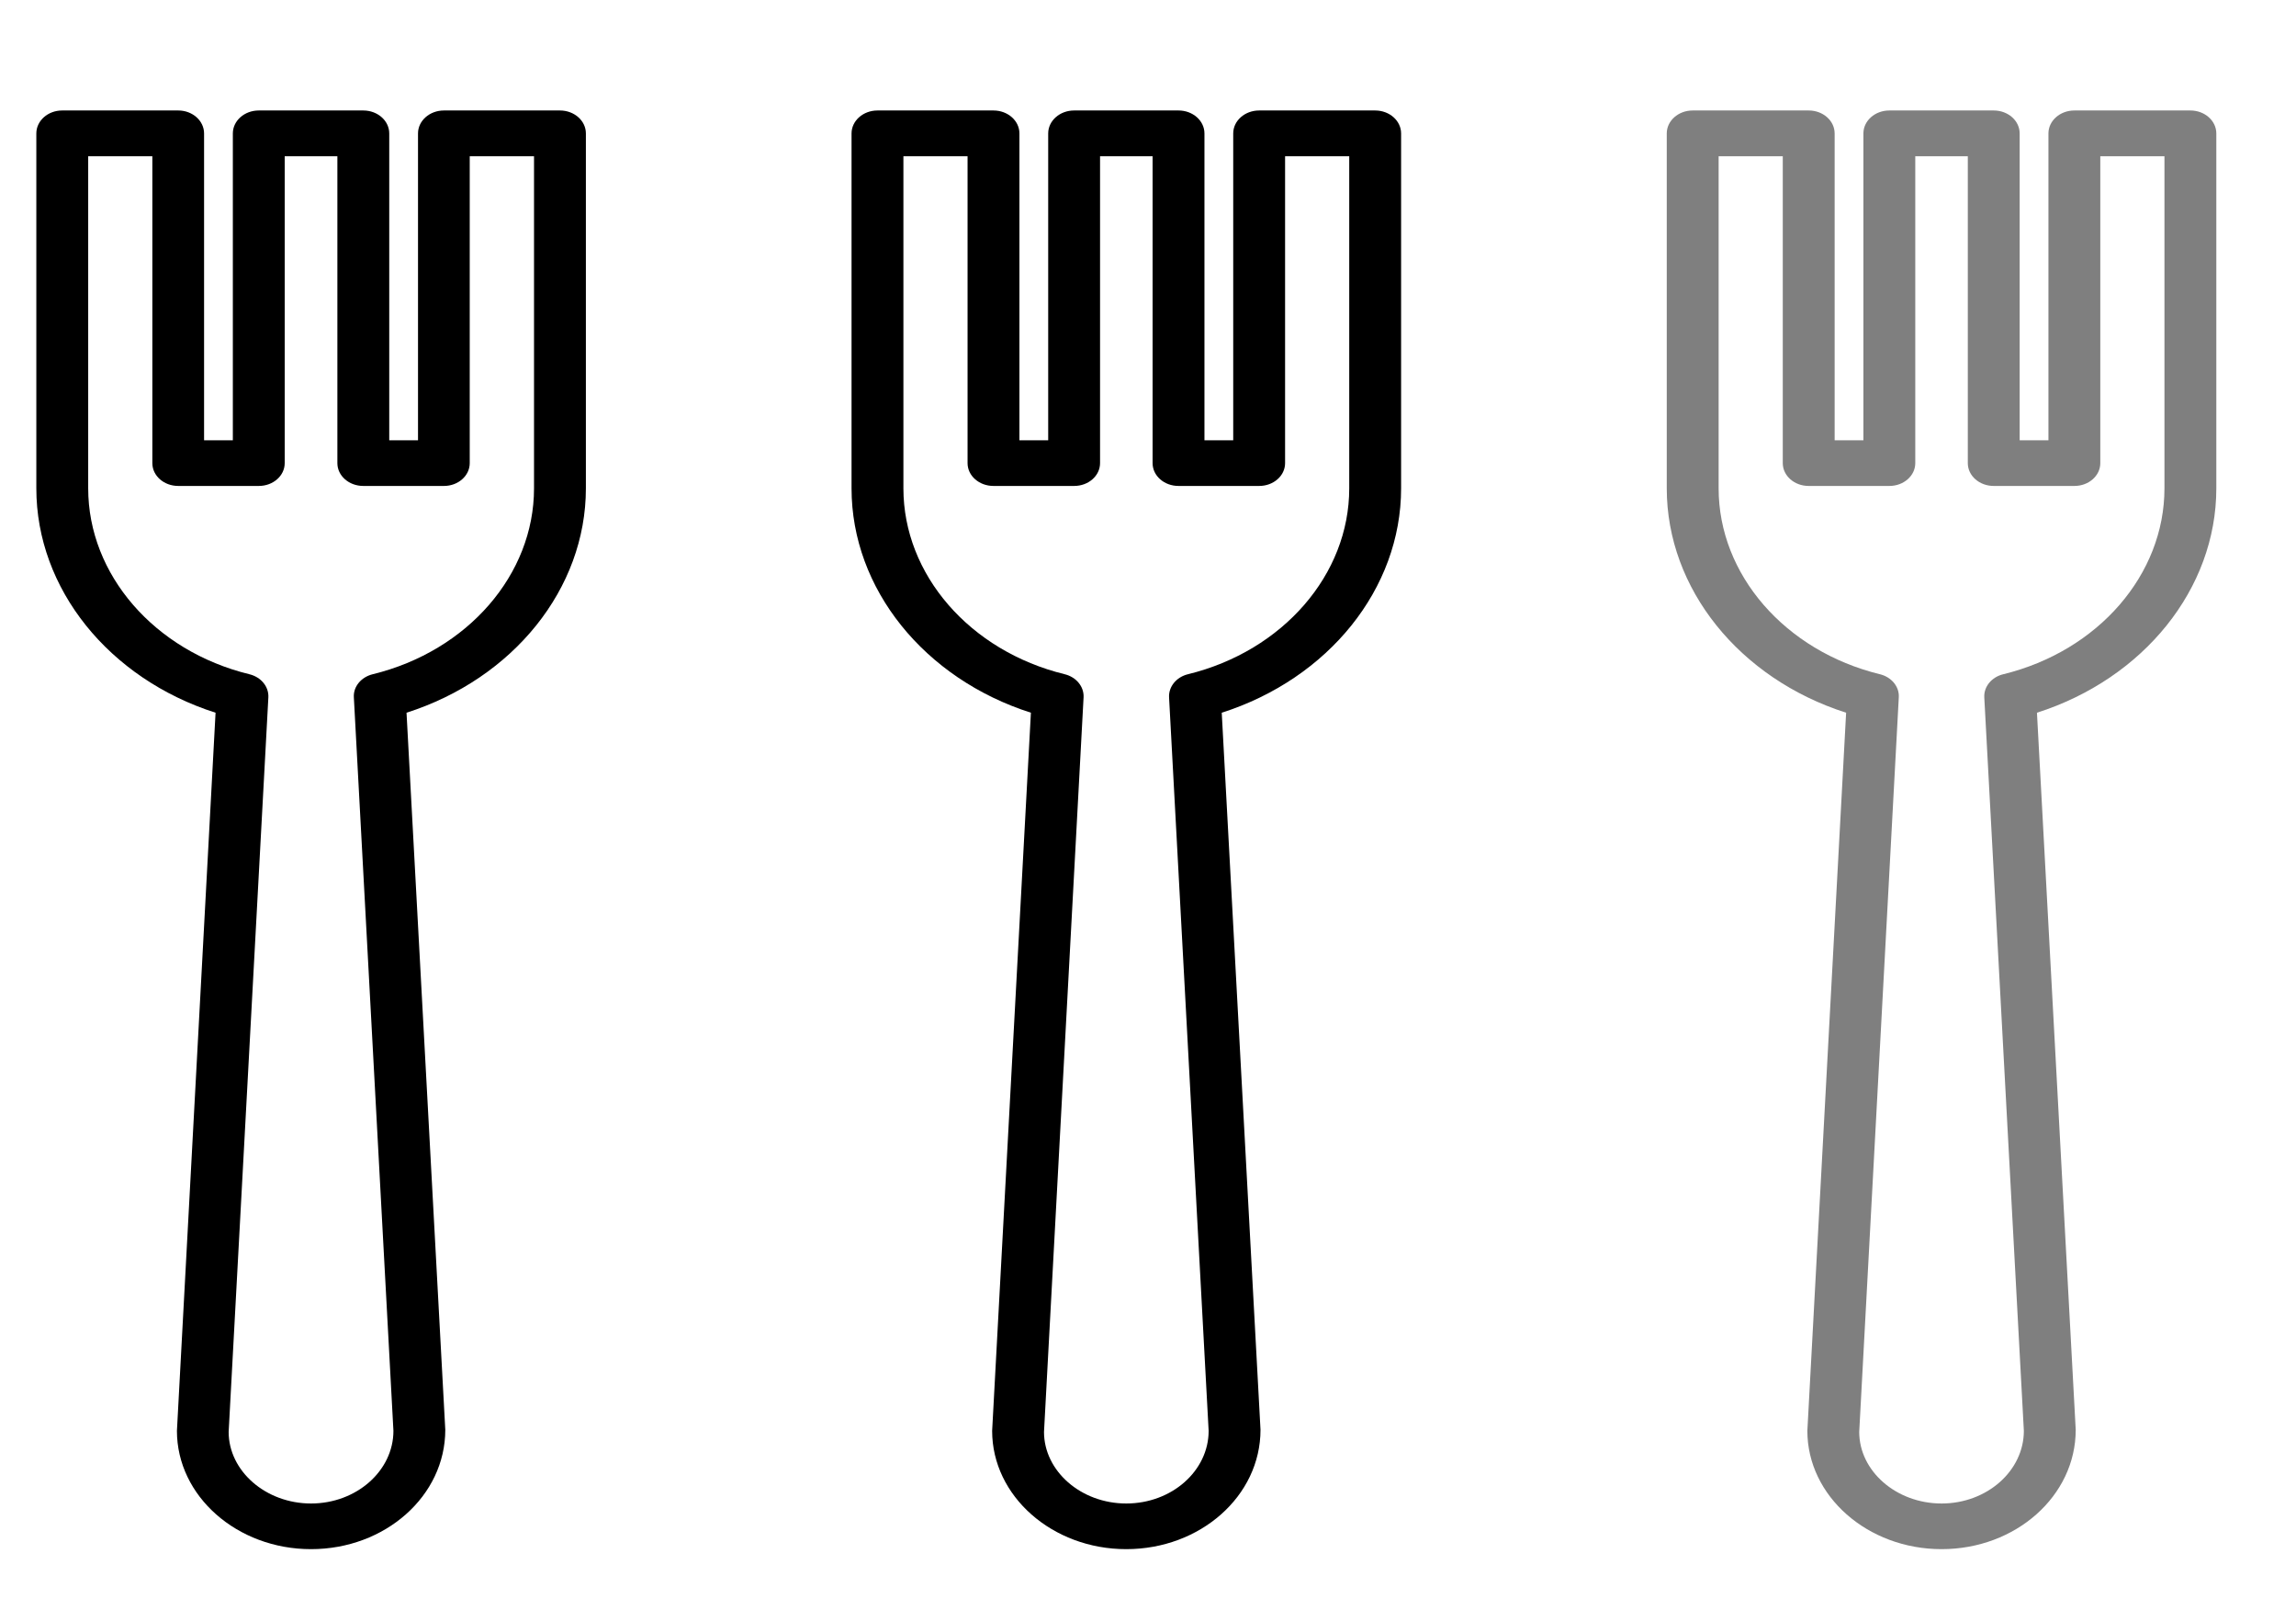 <svg width="17" height="12" viewBox="0 0 17 12" fill="none" xmlns="http://www.w3.org/2000/svg">
<path d="M2.303 11.47C1.755 11.47 1.31 11.077 1.31 10.594L1.596 5.277C0.807 5.025 0.269 4.36 0.269 3.616V0.988C0.269 0.894 0.355 0.818 0.46 0.818H1.32C1.425 0.818 1.511 0.894 1.511 0.988V3.26H1.724V0.988C1.724 0.894 1.81 0.818 1.916 0.818H2.69C2.796 0.818 2.882 0.894 2.882 0.988V3.26H3.095V0.988C3.095 0.894 3.181 0.818 3.287 0.818H4.146C4.252 0.818 4.338 0.894 4.338 0.988V3.616C4.338 4.36 3.799 5.025 3.01 5.277L3.297 10.586C3.297 11.077 2.851 11.47 2.303 11.47ZM0.653 1.157V3.616C0.653 4.254 1.143 4.82 1.846 4.992C1.933 5.013 1.991 5.084 1.987 5.163L1.693 10.602C1.693 10.891 1.967 11.132 2.303 11.132C2.639 11.132 2.913 10.89 2.913 10.594L2.62 5.163C2.615 5.084 2.674 5.013 2.76 4.992C3.463 4.82 3.954 4.254 3.954 3.616V1.157H3.478V3.429C3.478 3.523 3.392 3.598 3.287 3.598H2.69C2.584 3.598 2.498 3.523 2.498 3.429V1.157H2.108V3.429C2.108 3.523 2.022 3.598 1.916 3.598H1.32C1.214 3.598 1.128 3.523 1.128 3.429V1.157H0.653Z" fill="currentColor"/>
<path d="M8.339 11.47C7.791 11.47 7.346 11.077 7.346 10.594L7.633 5.277C6.844 5.025 6.305 4.36 6.305 3.616V0.988C6.305 0.894 6.391 0.818 6.497 0.818H7.356C7.462 0.818 7.548 0.894 7.548 0.988V3.26H7.761V0.988C7.761 0.894 7.847 0.818 7.953 0.818H8.726C8.832 0.818 8.918 0.894 8.918 0.988V3.26H9.131V0.988C9.131 0.894 9.217 0.818 9.323 0.818H10.182C10.288 0.818 10.374 0.894 10.374 0.988V3.616C10.374 4.36 9.835 5.025 9.046 5.277L9.333 10.586C9.333 11.077 8.887 11.47 8.339 11.47ZM6.689 1.157V3.616C6.689 4.254 7.18 4.82 7.883 4.992C7.969 5.013 8.027 5.084 8.023 5.163L7.73 10.602C7.73 10.891 8.003 11.132 8.339 11.132C8.676 11.132 8.949 10.89 8.949 10.594L8.656 5.163C8.652 5.084 8.71 5.013 8.796 4.992C9.499 4.82 9.99 4.254 9.99 3.616V1.157H9.515V3.429C9.515 3.523 9.429 3.598 9.323 3.598H8.726C8.62 3.598 8.534 3.523 8.534 3.429V1.157H8.145V3.429C8.145 3.523 8.059 3.598 7.953 3.598H7.356C7.25 3.598 7.164 3.523 7.164 3.429V1.157H6.689Z" fill="currentColor"/>
<path d="M14.376 11.47C13.828 11.47 13.382 11.077 13.382 10.594L13.669 5.277C12.88 5.025 12.341 4.36 12.341 3.616V0.988C12.341 0.894 12.427 0.818 12.533 0.818H13.392C13.498 0.818 13.584 0.894 13.584 0.988V3.26H13.797V0.988C13.797 0.894 13.883 0.818 13.989 0.818H14.762C14.868 0.818 14.954 0.894 14.954 0.988V3.26H15.167V0.988C15.167 0.894 15.253 0.818 15.359 0.818H16.218C16.324 0.818 16.41 0.894 16.41 0.988V3.616C16.41 4.36 15.871 5.025 15.082 5.277L15.369 10.586C15.369 11.077 14.924 11.47 14.376 11.47ZM12.725 1.157V3.616C12.725 4.254 13.216 4.82 13.919 4.992C14.005 5.013 14.064 5.084 14.059 5.163L13.766 10.602C13.766 10.891 14.039 11.132 14.376 11.132C14.712 11.132 14.985 10.89 14.985 10.594L14.692 5.163C14.688 5.084 14.746 5.013 14.833 4.992C15.536 4.82 16.026 4.254 16.026 3.616V1.157H15.551V3.429C15.551 3.523 15.465 3.598 15.359 3.598H14.762C14.656 3.598 14.57 3.523 14.57 3.429V1.157H14.181V3.429C14.181 3.523 14.095 3.598 13.989 3.598H13.392C13.286 3.598 13.2 3.523 13.2 3.429V1.157H12.725Z" fill="currentColor" opacity="0.5"/>
</svg>
